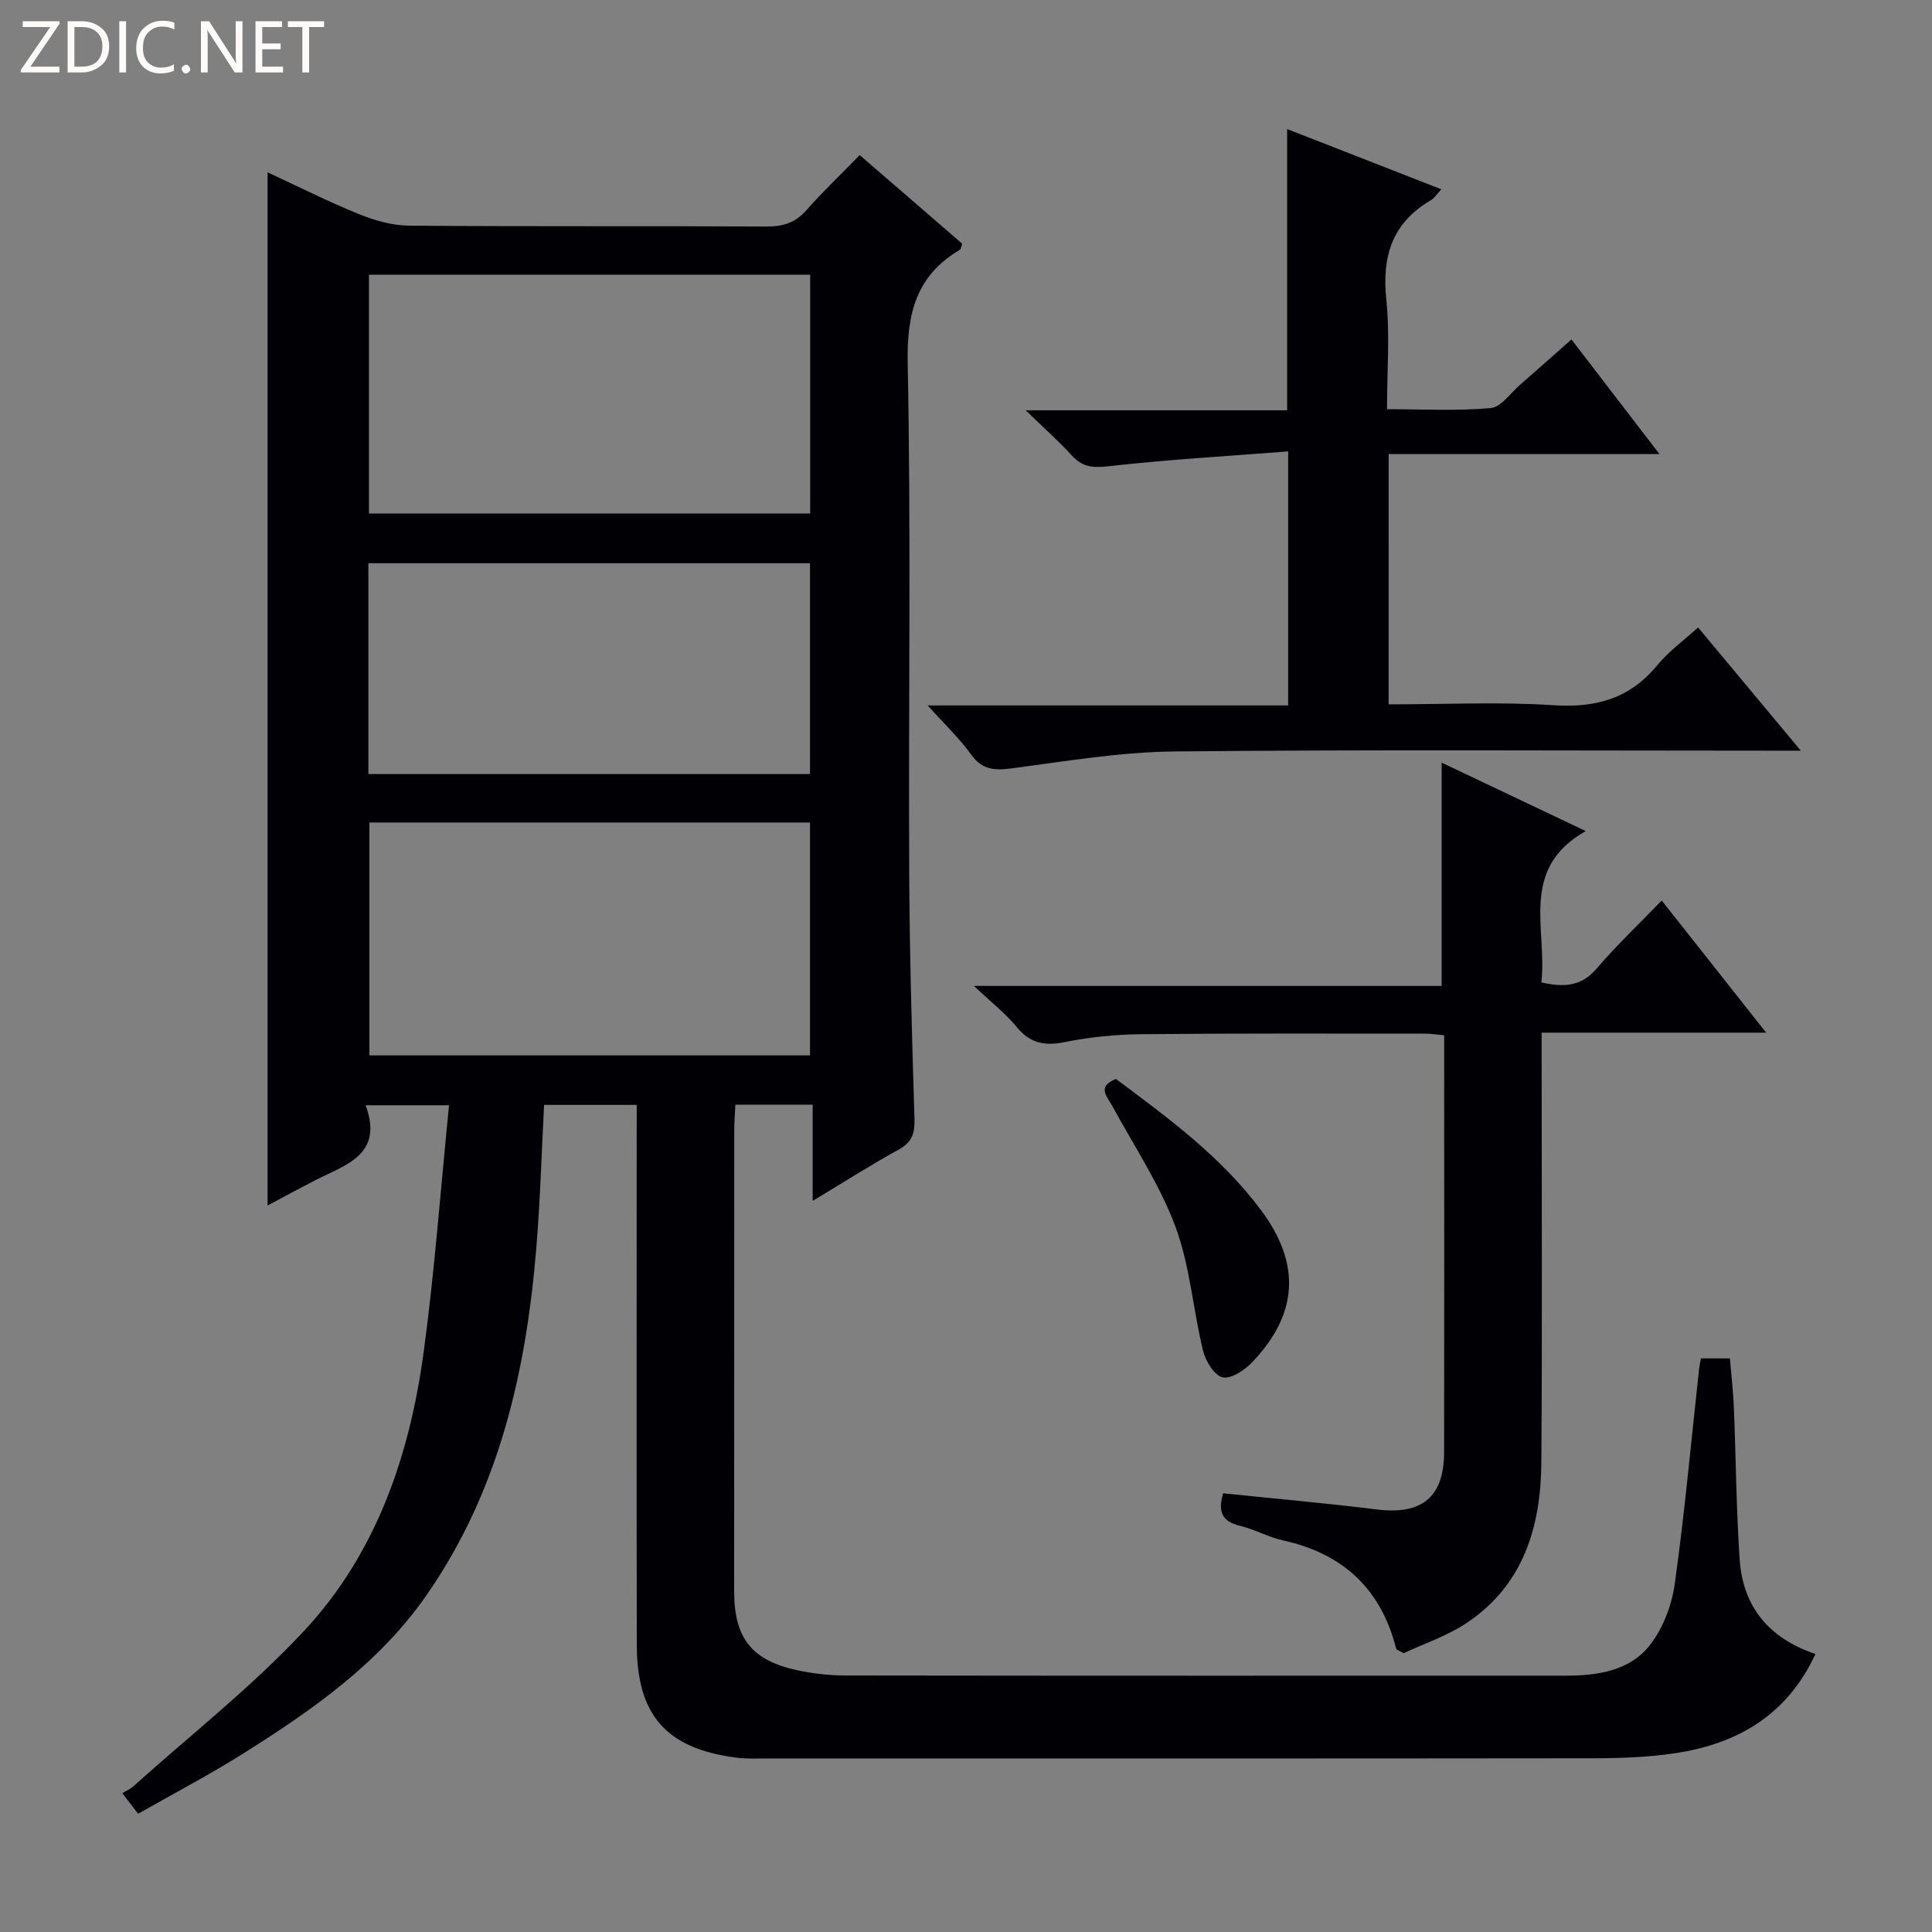 <svg enable-background="new 0 0 400 400" viewBox="0 0 400 400" xmlns="http://www.w3.org/2000/svg"><rect x="0" y="0" width="400" height="400" fill="#808080" stroke="none"/><g fill="#fcfbfa"><path d="m12.4 4.8-6.1 9h6v1.2h-8v-.5l6.1-8.9h-5.7v-1.2h7.6v.4z"/><path d="m14 15v-10.6h3c1.6 0 2.9.5 4 1.4s1.6 2.2 1.6 3.8-.5 3-1.6 3.9-2.4 1.5-4 1.5zm1.4-9.4v8.2h1.6c1.3 0 2.4-.4 3.1-1.1s1.1-1.8 1.1-3.1-.4-2.3-1.2-3-1.8-1-3.1-1z"/><path d="m26.1 4.4v10.6h-1.4v-10.6z"/><path d="m36.1 14.6c-.8.4-1.8.6-2.9.6-1.5 0-2.7-.5-3.6-1.4s-1.4-2.2-1.4-3.8c0-1.7.5-3.1 1.5-4.1s2.3-1.6 3.9-1.6c1 0 1.8.1 2.5.4v1.4c-.8-.4-1.6-.6-2.5-.6-1.2 0-2.1.4-2.9 1.2s-1.1 1.8-1.1 3.2c0 1.3.3 2.3 1 3s1.6 1.1 2.7 1.1c1 0 2-.2 2.7-.7v1.3z"/><path d="m37.6 14.3c0-.2.1-.5.3-.6s.4-.3.6-.3c.3 0 .5.1.6.3s.3.4.3.6-.1.4-.3.6-.4.3-.6.3c-.3 0-.5-.1-.6-.3s-.3-.4-.3-.6z"/><path d="m50.2 15h-1.6l-5.3-8.2c-.2-.2-.3-.5-.4-.7 0 .2.1.7.1 1.5v7.4h-1.4v-10.6h1.7l5.2 8.1c.2.4.4.6.4.7 0-.3-.1-.8-.1-1.5v-7.3h1.4z"/><path d="m58.6 15h-5.7v-10.6h5.5v1.2h-4.1v3.4h3.8v1.2h-3.8v3.6h4.3z"/><path d="m67.1 5.6h-3.1v9.4h-1.4v-9.4h-3v-1.2h7.5z"/></g><path d="m131.83 228.76c-6.69 0-12.91 0-19.18 0-.53 10.08-.81 19.86-1.61 29.6-2.11 25.64-7.69 50.22-22.69 71.84-9.84 14.18-23.61 23.79-37.88 32.78-7.01 4.42-14.38 8.27-21.87 12.54-1.06-1.37-1.93-2.51-3.28-4.26.87-.53 1.66-.87 2.27-1.41 11.88-10.66 24.55-20.59 35.39-32.22 14.96-16.05 21.85-36.34 24.75-57.79 2.26-16.76 3.5-33.67 5.24-51.01-6.03 0-11.22 0-17.27 0 3.81 10.37-4.28 12.34-10.62 15.62-3.19 1.65-6.35 3.36-9.68 5.13 0-71.47 0-142.35 0-213.9 6.31 2.92 12.46 6.03 18.84 8.62 3.28 1.33 6.93 2.39 10.43 2.42 24.66.2 49.33.04 73.99.18 3.43.02 5.99-.76 8.29-3.37 3.4-3.85 7.13-7.41 11.04-11.42 7.36 6.36 14.34 12.39 21.22 18.34-.24.68-.26 1.14-.47 1.26-9.01 5.32-11.01 13.11-10.81 23.39.69 35.15.15 70.32.31 105.49.08 16.98.57 33.96 1.09 50.93.09 3.01-.41 4.92-3.22 6.46-5.8 3.19-11.39 6.76-17.86 10.66 0-6.97 0-13.31 0-19.93-5.6 0-10.53 0-16 0-.08 1.8-.23 3.55-.23 5.3-.02 31.83-.02 63.66-.02 95.49 0 9.66 3.66 14.32 13.17 16.33 3.23.68 6.59 1.06 9.89 1.06 49.66.07 99.33.05 148.99.04 6.67 0 13.41-.95 17.64-6.45 2.67-3.48 4.45-8.22 5.06-12.61 2.06-14.8 3.41-29.69 5.04-44.55.07-.63.22-1.26.37-2.08h6c.28 3.4.68 6.8.82 10.21.43 10.47.49 20.97 1.2 31.43.67 9.75 6.02 16.32 15.69 19.56-5.89 12.73-16.27 18.68-29.29 20.58-5.56.81-11.26 1.01-16.9 1.01-56.66.07-113.33.04-169.99.04-2.5 0-5.03.13-7.49-.2-14.31-1.93-20.34-8.8-20.36-23.37-.06-35.16-.02-70.33-.02-105.49.01-1.98.01-3.94.01-6.25zm35.91-171.89c-30.71 0-61.07 0-91.35 0v49.44h91.35c0-16.54 0-32.81 0-49.44zm-91.26 113.42v48.22h91.22c0-16.22 0-32.11 0-48.22-30.53 0-60.77 0-91.22 0zm-.21-10.03h91.43c0-14.76 0-29.18 0-43.65-30.66 0-61.02 0-91.43 0z" fill="#010105"/><path d="m253.24 309.17c10.69 1.11 21.25 2.04 31.76 3.34 9.4 1.17 13.98-2.49 13.99-11.94.04-27.5.01-55 .01-82.5 0-1.14 0-2.28 0-3.73-1.56-.13-2.83-.34-4.11-.34-19.5 0-39-.08-58.5.12-5.3.05-10.67.57-15.85 1.62-4.21.86-7.25.3-10.05-3.12-2.28-2.78-5.19-5.04-8.85-8.5h96.84c0-15.54 0-30.59 0-46.22 9.51 4.51 19.02 9.03 29.83 14.16-13.88 7.86-7.92 20.27-9.19 31.34 4.6 1.02 8.22.91 11.45-2.87 4.1-4.8 8.71-9.16 13.47-14.09 7.25 9.17 14.09 17.84 21.62 27.36-15.91 0-30.9 0-46.48 0v5.98c0 27.67.14 55.33-.06 83-.1 13.35-3.72 25.48-15.59 33.32-4.08 2.69-8.89 4.28-12.92 6.17-1.03-.59-1.5-.7-1.55-.91-3.11-12.39-11-19.7-23.43-22.44-3.06-.67-5.89-2.3-8.94-3.03-3.96-.94-4.48-3.22-3.45-6.72z" fill="#010105"/><path d="m287.5 145.83c11.61 0 22.93-.56 34.17.18 8.81.58 15.82-1.41 21.49-8.33 2.3-2.8 5.34-4.98 8.41-7.77 6.82 8.18 13.57 16.28 21.27 25.51-2.94 0-4.79 0-6.64 0-40.98 0-81.97-.25-122.95.16-11.22.11-22.45 2-33.62 3.48-3.6.48-6.22.43-8.56-2.83-2.4-3.34-5.45-6.22-9.01-10.18h74.64c0-17.58 0-34.46 0-52.59-12.68.99-25.07 1.69-37.38 3.09-3.23.36-5.28.08-7.42-2.26-2.65-2.91-5.62-5.53-9.54-9.34h54.13c0-19.66 0-38.7 0-58.23 10.55 4.12 21.02 8.21 31.92 12.47-.9.96-1.41 1.82-2.16 2.26-8 4.67-10.17 11.6-9.23 20.55.76 7.24.15 14.63.15 22.72 7.33 0 14.44.39 21.46-.23 2.16-.19 4.11-3.12 6.11-4.85 3.38-2.94 6.72-5.92 10.61-9.36 5.93 7.72 11.73 15.28 18.22 23.72-19.15 0-37.45 0-56.06 0-.01 17.44-.01 34.2-.01 51.83z" fill="#010105"/><path d="m231.03 223.38c10.83 8.07 21.85 16.14 30.11 27.25 8.22 11.06 7.64 21.4-1.87 31.39-1.57 1.65-4.41 3.54-6.15 3.14-1.73-.4-3.53-3.39-4.05-5.55-2.08-8.52-2.68-17.52-5.71-25.65-3.27-8.76-8.6-16.77-13.12-25.05-1.12-2.03-3.13-3.91.79-5.53z" fill="#010105"/></svg>